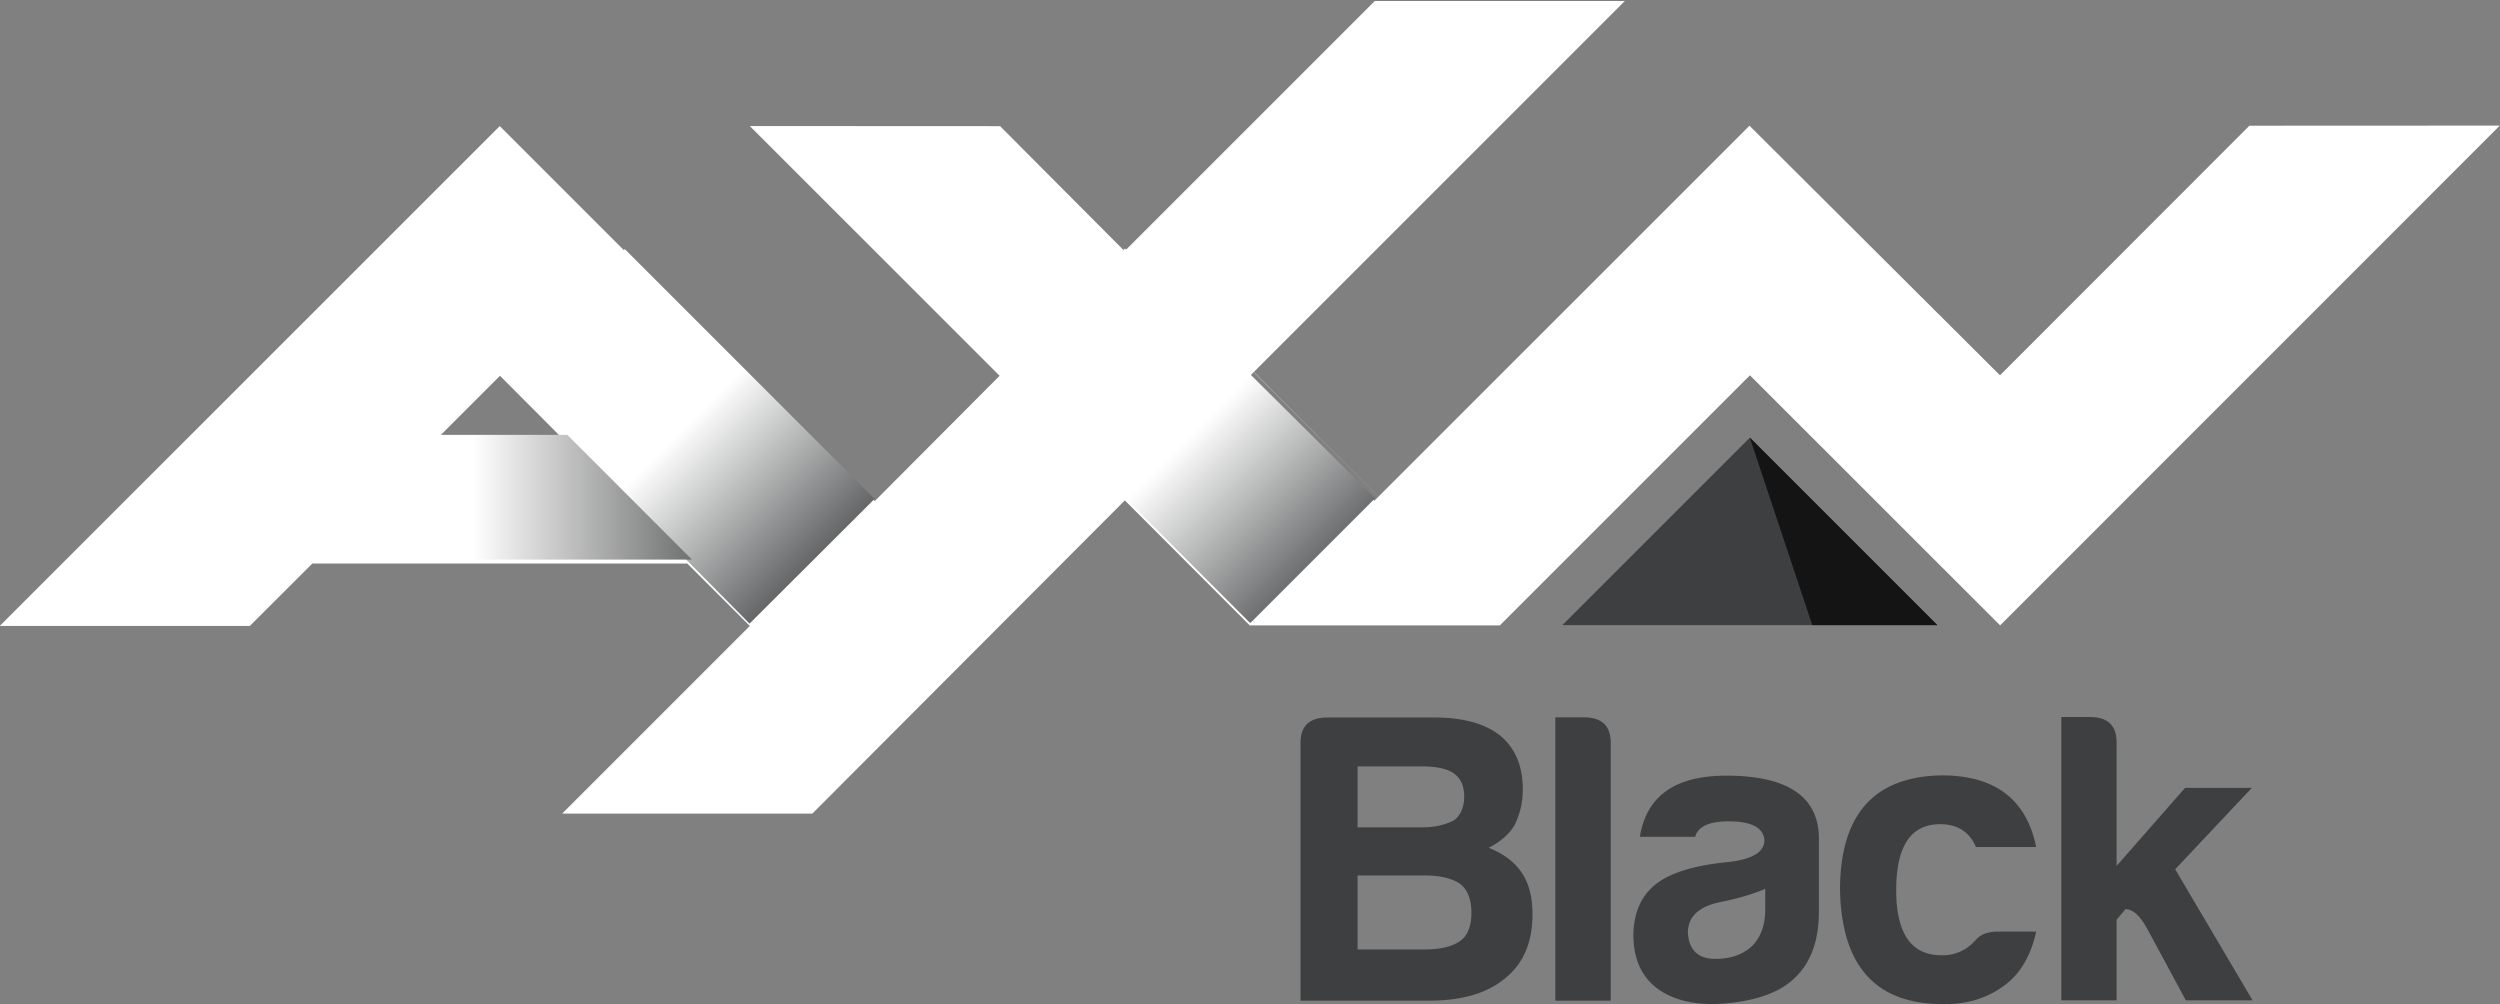 <svg width="200mm" height="80.33mm" viewBox="0 0 200 80.33" xmlns="http://www.w3.org/2000/svg" xmlns:xlink="http://www.w3.org/1999/xlink">
    <rect x="0" y="0" width="200" height="80.33" fill="#808080" stroke="none"/>
    <defs>
        <linearGradient id="d" x2="1" gradientTransform="scale(2.302 -2.302) rotate(45 357.29 230.55)" gradientUnits="userSpaceOnUse">
            <stop stop-color="#fff" offset="0"/>
            <stop stop-color="#a4a7a6" offset="1"/>
        </linearGradient>
        <linearGradient id="b" x2="1" gradientTransform="scale(2.302 -2.302) rotate(45 358.233 232.825)" gradientUnits="userSpaceOnUse">
            <stop stop-color="#fff" offset="0"/>
            <stop stop-color="#a4a7a6" offset="1"/>
        </linearGradient>
        <linearGradient id="a" x2="1" gradientTransform="rotate(45 -96.048 119.17) scale(.812)" gradientUnits="userSpaceOnUse">
            <stop stop-color="#fff" offset="0"/>
            <stop stop-color="#222526" offset="1"/>
        </linearGradient>
        <linearGradient id="e" x2="1" gradientTransform="scale(.812) rotate(45 -119.196 144.443)" gradientUnits="userSpaceOnUse" xlink:href="#a">
            <stop stop-color="#fff" offset="0"/>
            <stop stop-color="#222526" offset="1"/>
            <stop stop-color="#d9dcdd" offset="1"/>
        </linearGradient>
        <linearGradient id="f" x2="1" gradientTransform="matrix(2.851 0 0 -2.851 614.37 425.66)" gradientUnits="userSpaceOnUse">
            <stop stop-color="#fff" offset="0"/>
            <stop stop-color="#28292a" offset="1"/>
        </linearGradient>
        <linearGradient id="c" x2="1" gradientTransform="rotate(45 -96.048 119.17) scale(.812)" gradientUnits="userSpaceOnUse" xlink:href="#a"/>
    </defs>
    <path d="M130.01 0h-20.002" fill="#2d2e30"/>
    <path d="M106.195 57.4c-1.478 0-2.195.717-2.153 2.153v20.5h10.287c2.646 0 4.688-.603 6.116-1.82 1.436-1.168 2.153-2.861 2.153-5.07 0-1.395-.277-2.491-.849-3.323-.562-.865-1.448-1.54-2.658-2.018.95-.479 1.643-1.082 2.08-1.821a6.391 6.391 0 0 0 .652-2.867c0-1.865-.615-3.308-1.833-4.307-1.218-.95-2.965-1.428-5.267-1.428h-8.343zm2.412 3.912h5.132c1.218 0 2.088.196 2.608.591.521.386.788.99.788 1.821 0 .824-.267 1.455-.788 1.883-.739.395-1.585.578-2.535.578h-5.205zm0 8.725h5.329c1.302 0 2.273.235 2.928.714.563.479.85 1.235.85 2.276s-.287 1.779-.85 2.215c-.655.48-1.595.714-2.855.714h-5.402zM124.428 57.388v22.667h4.43V59.54c.042-1.436-.675-2.153-2.154-2.153zM137.7 72.15c-1.78.344-2.671 1.176-2.671 2.478.092 1.386.823 2.083 2.217 2.083 1.21 0 2.193-.352 2.932-1.041.689-.697 1.042-1.672 1.042-2.932v-1.63c-1.042.437-2.218.782-3.52 1.042m.134 8.14c-1.738.126-3.217-.11-4.435-.714-1.823-.916-2.73-2.52-2.73-4.822.042-1.78.647-3.125 1.823-4.04 1.167-.908 3.1-1.496 5.796-1.756 1.907-.219 2.865-.798 2.865-1.756-.084-1-1.042-1.495-2.865-1.495-1.562 0-2.453.411-2.671 1.235h-4.427c.52-3.26 2.822-4.89 6.905-4.89 4.855 0 7.333 1.63 7.417 4.89v5.99c0 2.998-1.083 5.082-3.25 6.25-1.177.612-2.655.974-4.428 1.108M162.894 74.53c-.437 1.957-1.285 3.385-2.537 4.301-1.394 1.042-3.04 1.537-4.956 1.495-5.335 0-8.073-3.04-8.2-9.114 0-6.04 2.714-9.098 8.141-9.182 4.25 0 6.77 1.907 7.552 5.73h-4.822c-.52-1.219-1.47-1.824-2.864-1.824-2.344 0-3.512 1.756-3.512 5.276 0 3.511 1.235 5.25 3.705 5.208 1.05 0 1.94-.412 2.671-1.235.384-.452.922-.598 1.504-.655z" fill="#3e3f41"/>
    <path d="M164.91 57.36v22.666h4.418v-6.448l.713-.849c.563 0 1.135.502 1.698 1.502l3.126 5.795h5.34l-6.19-10.484 6.129-6.51h-5.34l-5.476 6.24v-9.758c.042-1.436-.663-2.154-2.142-2.154z" fill="#3e3f41" stroke-width="6.3"/>
    <path d="M139.99 35.01l-15.003 15.003h30.006z" fill="#3e3f41" stroke-width="23.812"/>
    <path d="M154.989 50.01l-15.003-15.003 4.998 15.003z" fill="#141415" stroke-width="23.812"/>
    <path d="M129.99.078h-20.004" fill="#2d2e30"/>
    <path d="M109.983.078L89.969 20.092l-9.961-9.998-20.024-.01 19.987 19.978-9.989 10.025L39.98 10.085-.021 50.076h20.005l5.003-4.994h29.994l5.003 4.994-15.01 15.01h20.014l25-25.054 9.988 9.998h20.014l20.005-20.005 20.014 20.005 39.973-39.982-20.032.009L160 30.025l-20.042-19.968-30.012 30.003-9.98-9.961L129.989.078h-20.005M39.998 30.062l5.004 5.022H34.976z" fill="#fff"/>
    <path d="M621.15 426.74l1.084-1.082v.001l-1.082 1.082zm-1.084-1.08l1.087-1.089.005.006h-.006l-1.084 1.085z" fill="url(#b)" transform="matrix(9.215 0 0 -9.215 -5623.566 3962.22)"/>
    <path d="M55.561 102.62l.381.382h.001l.382.382h.003l.38-.38v-.002l-.383-.38v-.001l-.382-.383z" fill="url(#c)" transform="translate(-1371.23 -2650.58) scale(26.12)"/>
    <path d="M614.64 426.74l.541-.542h.002l-.54.544zm1.623-1.625l.545-.546.001.002-.542.544z" fill="url(#d)" transform="matrix(9.215 0 0 -9.215 -5623.566 3962.22)"/>
    <path d="M54.411 102.24l-.381.381.19.192.038.039.345.343.19.192.383-.382zm.19.955h.002zm.192.193z" fill="url(#e)" transform="translate(-1371.23 -2650.58) scale(26.12)"/>
    <path d="M613.56 426.2l-1.085-1.083h3.794l-.973.974-.109.109z" fill="url(#f)" transform="matrix(9.215 0 0 -9.215 -5623.566 3962.22)"/>
</svg>
